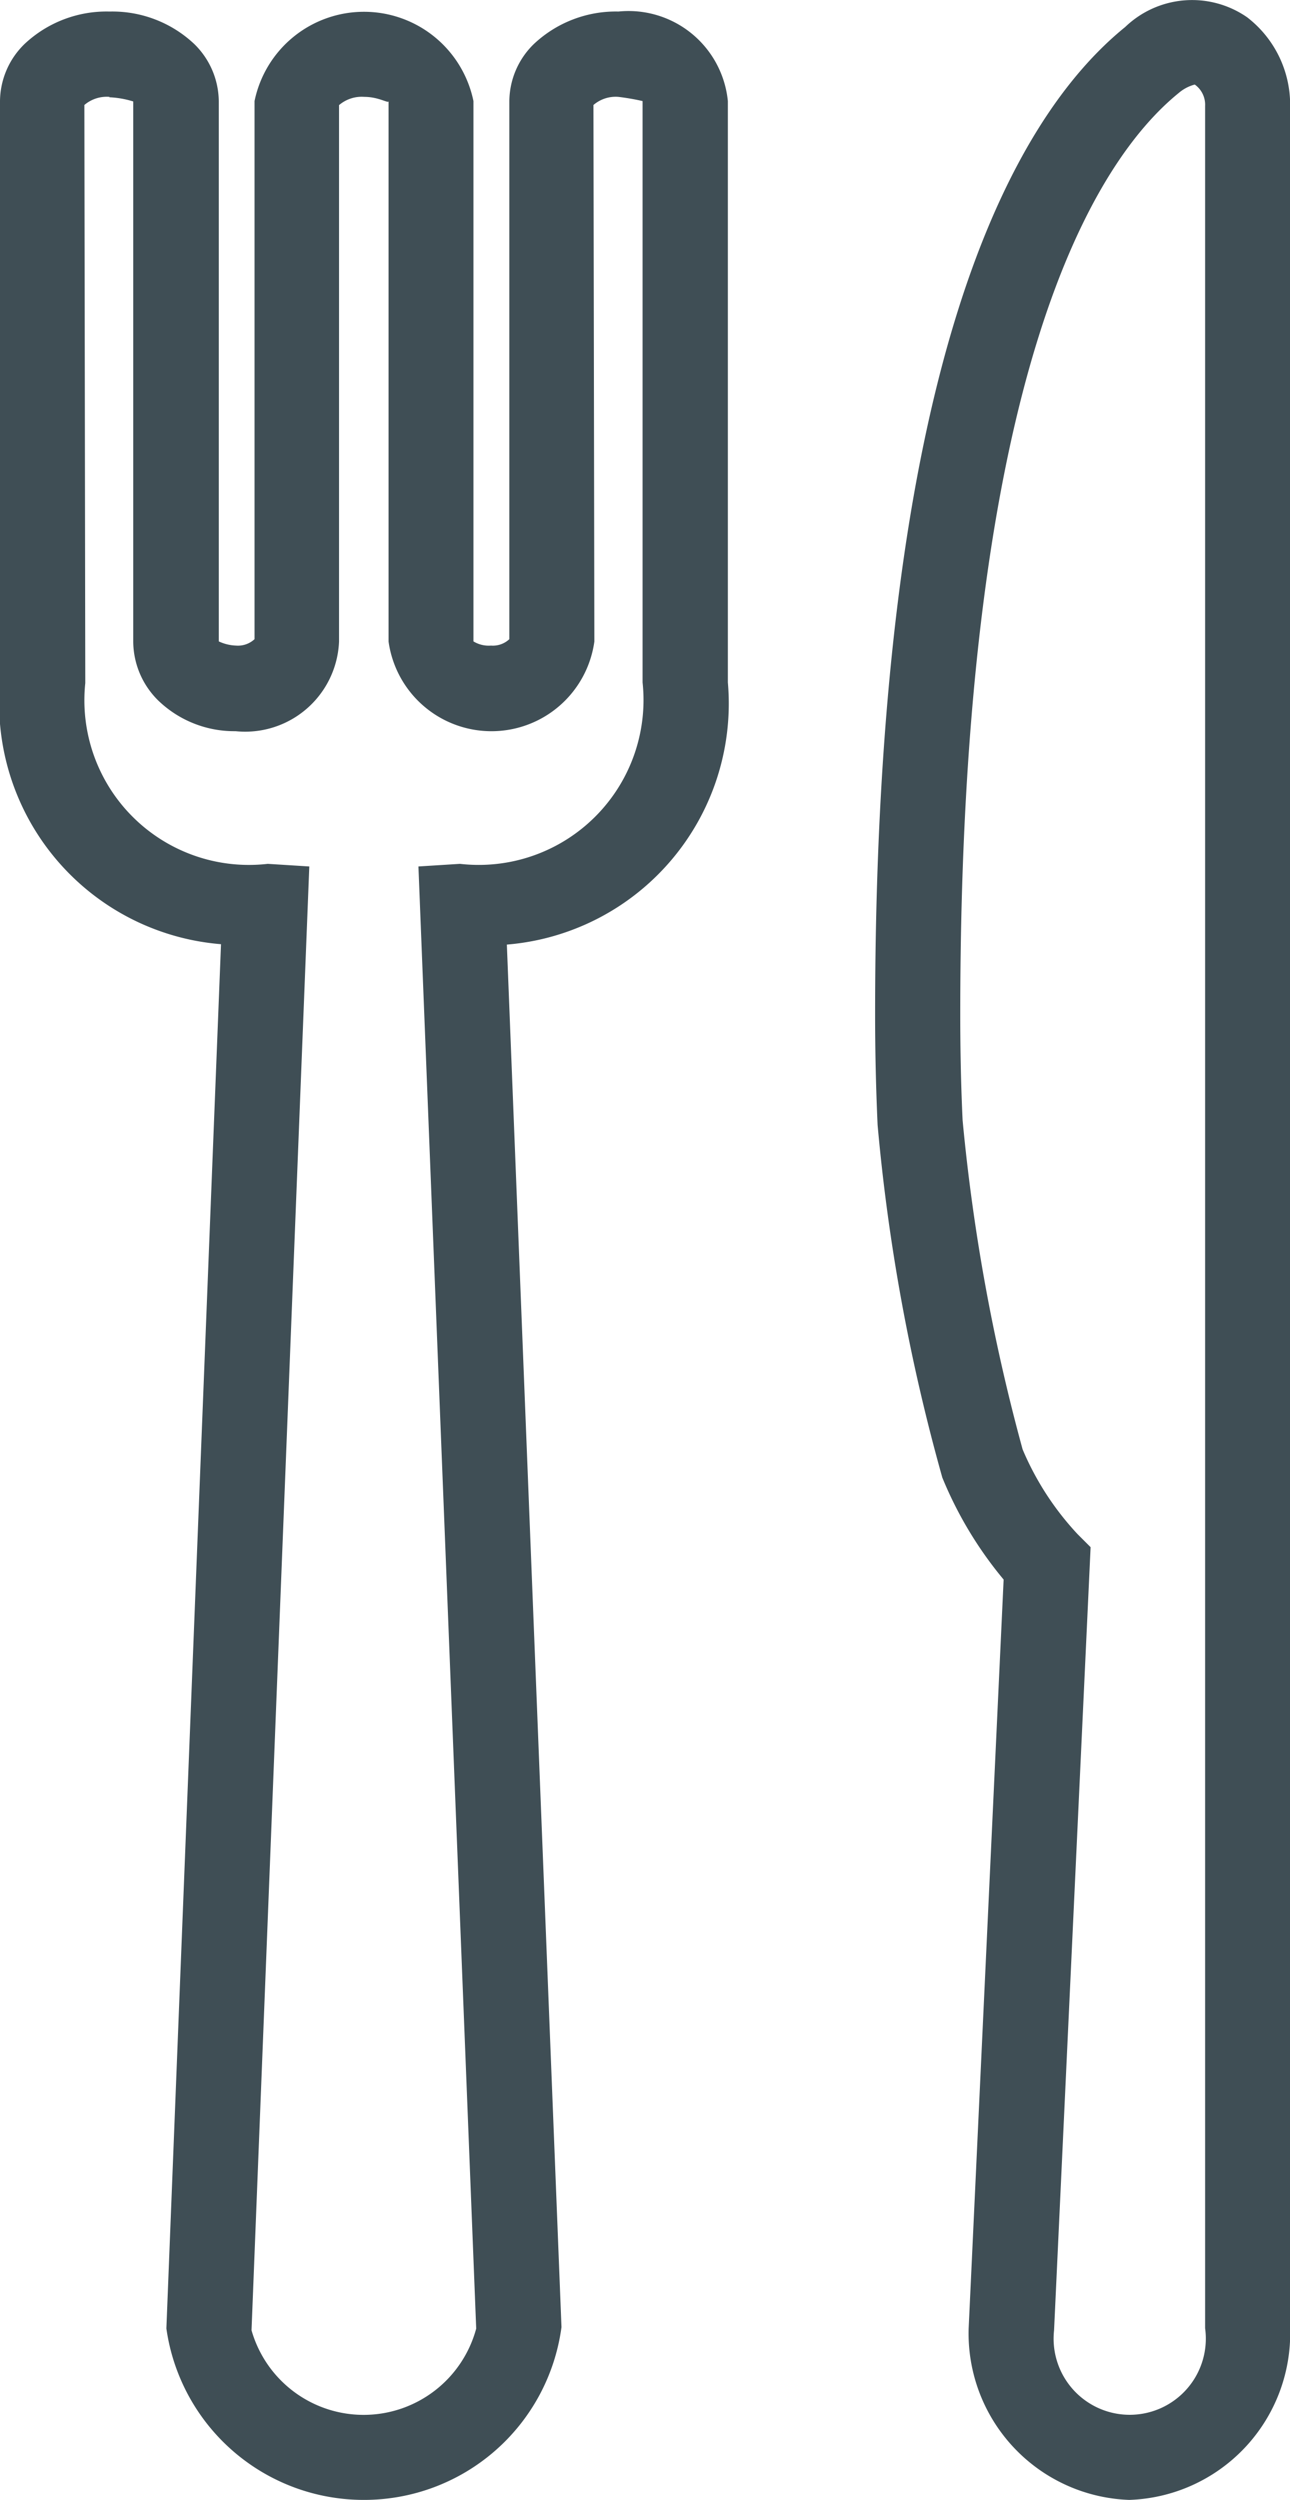 <svg xmlns="http://www.w3.org/2000/svg" viewBox="0 0 9.847 19.071"><defs><style>.a{fill:#3f4e55;}</style></defs><title>life-lines</title><path class="a" d="M1757.968,1775.662a1.271,1.271,0,0,1-1.226-1.308l0.267-5.713a2.973,2.973,0,0,1-.468-0.778,14.816,14.816,0,0,1-.494-2.69c-0.012-.268-0.019-0.546-0.019-0.843,0-4.946,1.038-6.827,1.909-7.533a0.737,0.737,0,0,1,.931-0.074,0.841,0.841,0,0,1,.328.677v16.955A1.271,1.271,0,0,1,1757.968,1775.662Zm0.5-18.426a0.31,0.31,0,0,0-.122.064c-0.624.506-1.668,2.092-1.668,7.029,0,0.287.006,0.556,0.018,0.809a14.717,14.717,0,0,0,.458,2.51,2.2,2.2,0,0,0,.419.646l0.1,0.1-0.279,5.974a0.581,0.581,0,1,0,1.153-.016V1757.4A0.189,0.189,0,0,0,1758.468,1757.236Z" transform="translate(-1749.348 -1756.591)"/><path class="a" d="M1752.125,1775.662a1.521,1.521,0,0,1-1.507-1.308l0.417-10.56a1.843,1.843,0,0,1-1.687-1.993v-4.439a0.614,0.614,0,0,1,.188-0.436,0.913,0.913,0,0,1,.645-0.247h0.007a0.912,0.912,0,0,1,.641.246,0.617,0.617,0,0,1,.189.436l0,4.123a0.338,0.338,0,0,0,.132.032h0a0.186,0.186,0,0,0,.141-0.049v-4.105a0.853,0.853,0,0,1,1.671,0v4.122a0.224,0.224,0,0,0,.134.032,0.184,0.184,0,0,0,.14-0.049l0-4.105a0.614,0.614,0,0,1,.188-0.436,0.913,0.913,0,0,1,.645-0.247h0a0.762,0.762,0,0,1,.835.683v4.435a1.845,1.845,0,0,1-1.687,2l0.417,10.547A1.52,1.52,0,0,1,1752.125,1775.662Zm-1.941-18.332a0.263,0.263,0,0,0-.192.062l0.007,4.41a1.256,1.256,0,0,0,1.393,1.379l0.317,0.02-0.441,11.167a0.89,0.89,0,0,0,1.715-.013l-0.441-11.154,0.317-.02a1.258,1.258,0,0,0,1.394-1.384v-4.435a1.793,1.793,0,0,0-.185-0.032h0a0.26,0.26,0,0,0-.19.062l0.007,4.093a0.793,0.793,0,0,1-1.571,0v-4.122c0,0.02-.073-0.033-0.185-0.033a0.266,0.266,0,0,0-.193.063l0,4.093a0.717,0.717,0,0,1-.79.683,0.836,0.836,0,0,1-.588-0.232,0.635,0.635,0,0,1-.193-0.45l0-4.122a0.72,0.72,0,0,0-.183-0.032h0Z" transform="translate(-1749.348 -1756.591)"/></svg>